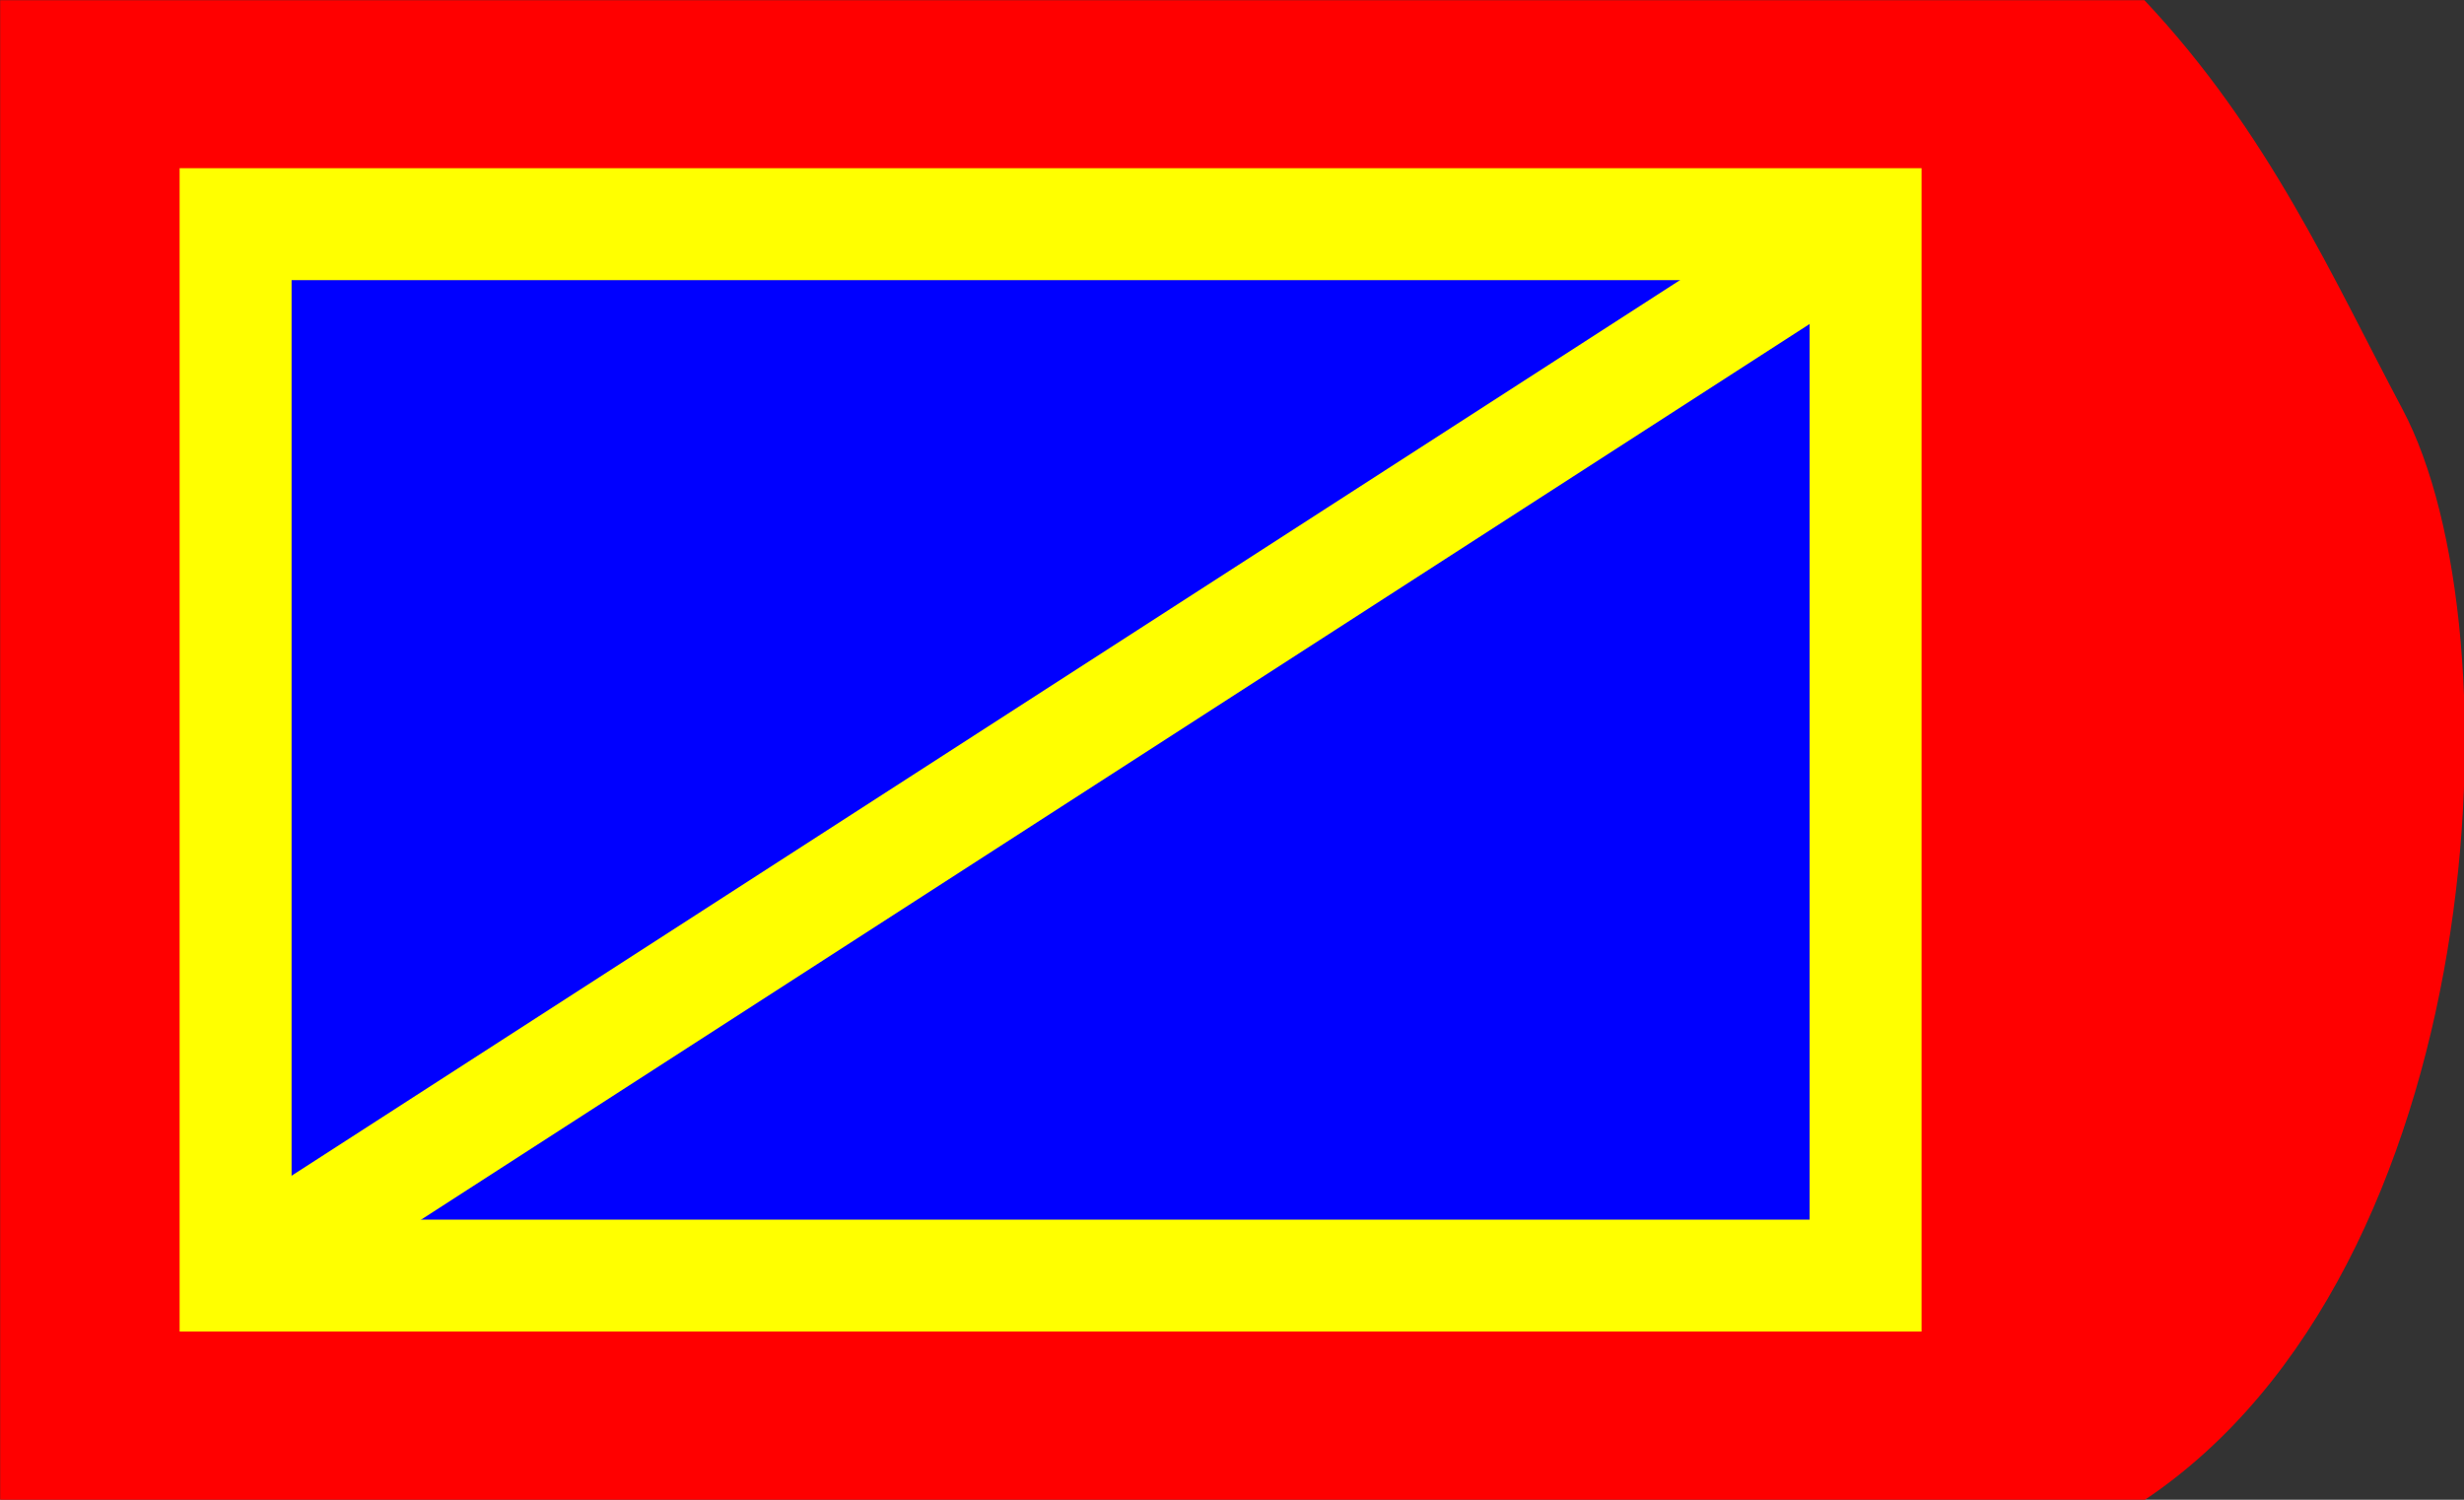 <?xml version="1.0" encoding="UTF-8" standalone="no"?>
<!-- Created with Inkscape (http://www.inkscape.org/) -->

<svg
   xmlns:dc="http://purl.org/dc/elements/1.1/"
   xmlns:cc="http://creativecommons.org/ns#"
   xmlns:rdf="http://www.w3.org/1999/02/22-rdf-syntax-ns#"
   xmlns:svg="http://www.w3.org/2000/svg"
   xmlns="http://www.w3.org/2000/svg"
   xmlns:sodipodi="http://sodipodi.sourceforge.net/DTD/sodipodi-0.dtd"
   xmlns:inkscape="http://www.inkscape.org/namespaces/inkscape"
   width="115mm"
   height="70mm"
   viewBox="0 0 115 70"
   version="1.1"
   id="svg7466"
   inkscape:version="0.92.4 (5da689c313, 2019-01-14)"
   sodipodi:docname="5.3.svg">
  <rect x="0" y="0" width="115" height="70" fill="#333333" stroke="none"/>
  <defs
     id="defs7460" />
  <sodipodi:namedview
     id="base"
     pagecolor="#ffffff"
     bordercolor="#666666"
     borderopacity="1.0"
     inkscape:pageopacity="0.0"
     inkscape:pageshadow="2"
     inkscape:zoom="1.4"
     inkscape:cx="62.543449"
     inkscape:cy="36.997632"
     inkscape:document-units="mm"
     inkscape:current-layer="layer1"
     showgrid="false"
     fit-margin-top="0"
     fit-margin-left="0"
     fit-margin-right="0"
     fit-margin-bottom="0"
     inkscape:window-width="1920"
     inkscape:window-height="1001"
     inkscape:window-x="-9"
     inkscape:window-y="-9"
     inkscape:window-maximized="1" />
  <g
     inkscape:label="Ebene 1"
     inkscape:groupmode="layer"
     id="layer1"
     transform="translate(-46.065,-107.03)">
    <g
       id="g2384"
       style="stroke:none;stroke-width:0.1;stroke-miterlimit:4;stroke-dasharray:none"
       transform="matrix(1.004,0,0,1.004,22.292,44.125)">
      <path
         style="fill:#ff0000;stroke:none;stroke-width:0.1;stroke-linecap:butt;stroke-linejoin:miter;stroke-miterlimit:4;stroke-dasharray:none;stroke-opacity:1"
         d="m 23.686,62.663 h 99.676 c 5.78,6.133 8.765,12.932 11.998,19.014 5.5,10.35 4.052,39.987 -11.998,50.717 H 23.686 Z"
         id="path2379"
         inkscape:connector-curvature="0"
         sodipodi:nodetypes="ccsccc" />
    </g>
    <g
       id="g6814"
       transform="matrix(-1,0,0,1,199.076,124.416)">
      <rect
         transform="scale(-1,1)"
         style="fill:#0000ff;fill-opacity:1;stroke:#ffff00;stroke-width:5.225;stroke-miterlimit:4;stroke-dasharray:none;stroke-opacity:1"
         id="rect2401"
         width="76.075"
         height="49.075"
         x="-142.015"
         y="-6.923" />
    </g>
    <path
       style="fill:none;stroke:#ffff00;stroke-width:5;stroke-linecap:butt;stroke-linejoin:miter;stroke-miterlimit:4;stroke-dasharray:none;stroke-opacity:1"
       d="M 57.061,166.567 133.136,117.492"
       id="path7445"
       inkscape:connector-curvature="0" />
  </g>
</svg>
